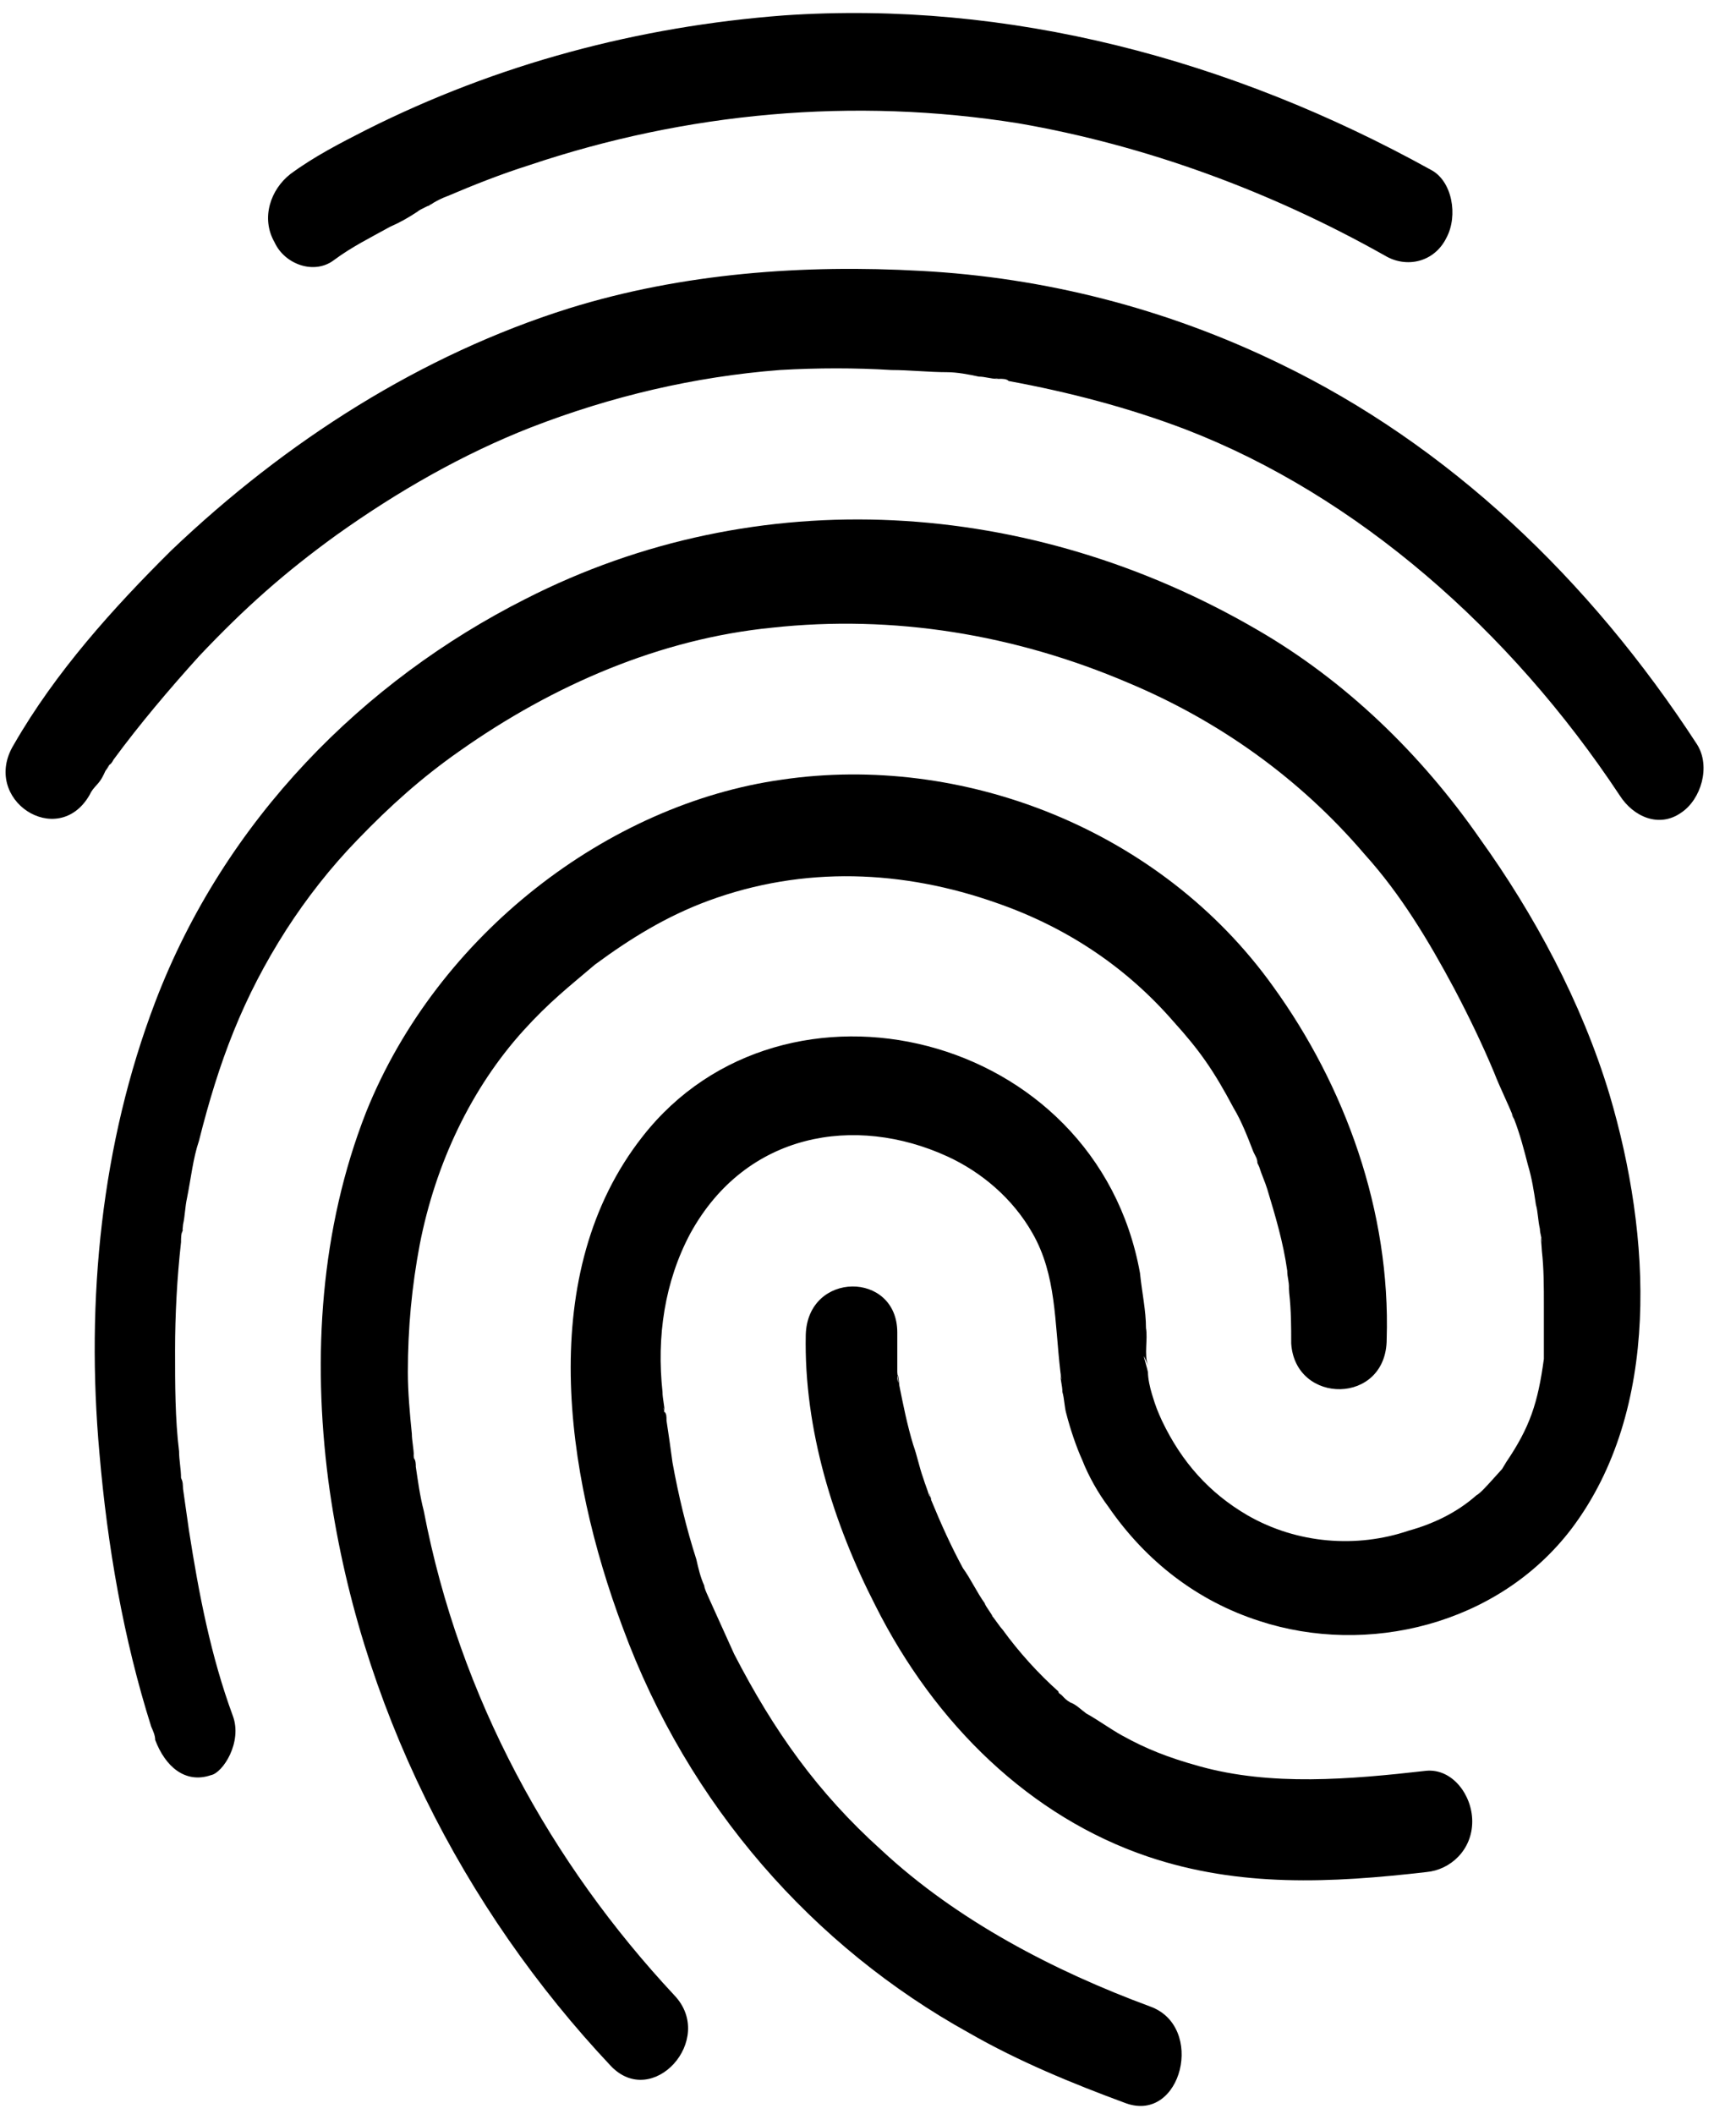 <?xml version="1.0" encoding="UTF-8" standalone="no"?>
<svg width="46px" height="56px" viewBox="0 0 46 56" version="1.1" xmlns="http://www.w3.org/2000/svg" xmlns:xlink="http://www.w3.org/1999/xlink">
    <g stroke="none" fill-rule="evenodd">
        <path d="M8.857,6.883 C9.331,6.533 9.806,6.3 10.333,6.008 C10.596,5.892 10.807,5.775 11.071,5.6 C11.123,5.542 11.545,5.367 11.387,5.425 C11.229,5.542 11.493,5.367 11.493,5.367 C11.598,5.308 11.703,5.25 11.862,5.192 C12.547,4.9 13.285,4.608 14.023,4.375 C18.188,2.975 22.616,2.567 26.992,3.267 C30.366,3.85 33.687,5.075 36.692,6.767 C37.272,7.117 38.01,6.942 38.326,6.3 C38.642,5.717 38.484,4.783 37.904,4.492 C32.632,1.575 26.728,2.33479902e-13 20.771,0.408 C16.922,0.7 13.179,1.692 9.7,3.442 C9.015,3.792 8.329,4.142 7.697,4.608 C7.17,5.017 6.906,5.775 7.275,6.417 C7.539,7 8.329,7.292 8.857,6.883 L8.857,6.883 L8.857,6.883 Z"></path>
        <path d="M6.168,45.442 C5.588,43.867 5.272,42.233 5.008,40.542 C4.955,40.192 4.903,39.783 4.85,39.433 C4.85,39.375 4.797,39.025 4.85,39.433 C4.85,39.317 4.85,39.258 4.797,39.142 C4.797,38.908 4.745,38.675 4.745,38.442 C4.639,37.567 4.639,36.692 4.639,35.758 C4.639,34.825 4.692,33.833 4.797,32.9 C4.797,32.783 4.797,32.667 4.85,32.55 C4.797,32.842 4.85,32.492 4.85,32.433 C4.903,32.2 4.903,31.967 4.955,31.733 C5.061,31.208 5.114,30.683 5.272,30.217 C5.799,28.117 6.432,26.425 7.591,24.617 C8.119,23.8 8.751,22.983 9.489,22.225 C10.333,21.35 11.176,20.592 12.178,19.892 C14.656,18.142 17.502,16.917 20.455,16.625 C23.67,16.275 26.886,16.8 29.891,18.083 C32.263,19.075 34.425,20.592 36.165,22.633 C37.113,23.683 37.851,24.908 38.537,26.192 C38.906,26.892 39.275,27.65 39.591,28.408 C39.749,28.817 39.96,29.225 40.118,29.633 C40.013,29.4 40.066,29.575 40.118,29.633 C40.277,30.042 40.382,30.45 40.487,30.858 C40.593,31.208 40.646,31.558 40.698,31.908 C40.751,32.083 40.751,32.317 40.804,32.55 C40.804,32.667 40.856,32.783 40.856,32.9 C40.804,32.55 40.856,33.075 40.856,33.133 C40.909,33.6 40.909,34.067 40.909,34.592 L40.909,35.35 L40.909,35.758 L40.909,35.992 C40.909,35.875 40.909,35.875 40.909,35.992 C40.751,37.158 40.54,37.8 39.907,38.733 C40.013,38.558 39.802,38.908 39.802,38.908 C39.697,39.025 39.644,39.083 39.538,39.2 C39.38,39.375 39.222,39.55 39.117,39.608 C38.59,40.075 37.957,40.367 37.324,40.542 C35.954,41.008 34.372,40.892 33.054,40.133 C32.053,39.55 31.314,38.733 30.787,37.625 C30.682,37.392 30.629,37.275 30.524,36.925 C30.471,36.75 30.418,36.517 30.418,36.342 C30.366,36.108 30.207,35.642 30.418,36.167 C30.313,35.875 30.418,35.467 30.366,35.175 C30.366,34.708 30.26,34.242 30.207,33.717 C29.048,27.3 20.771,25.317 17.028,30.1 C14.181,33.717 14.972,39.025 16.501,43.108 C18.24,47.833 21.562,51.567 25.674,53.842 C26.992,54.6 28.415,55.183 29.838,55.708 C31.314,56.233 31.947,53.667 30.471,53.142 C27.941,52.208 25.357,50.867 23.354,49 C21.667,47.483 20.507,45.85 19.453,43.808 C19.242,43.342 19.031,42.875 18.82,42.408 C18.715,42.175 18.873,42.525 18.768,42.292 C18.715,42.175 18.662,42.058 18.662,42 C18.557,41.767 18.504,41.533 18.451,41.3 C18.188,40.483 17.977,39.608 17.819,38.733 C17.766,38.325 17.713,37.975 17.661,37.625 C17.661,37.508 17.661,37.45 17.608,37.392 C17.555,37.1 17.608,37.508 17.608,37.392 C17.608,37.217 17.555,37.042 17.555,36.867 C17.397,35.408 17.608,33.95 18.293,32.667 C19.769,29.983 22.669,29.517 25.094,30.625 C25.99,31.033 26.833,31.733 27.361,32.667 C27.993,33.775 27.941,35 28.099,36.342 C28.151,36.692 28.099,36.458 28.099,36.4 C28.099,36.575 28.151,36.692 28.151,36.867 C28.204,37.042 28.204,37.275 28.257,37.45 C28.362,37.858 28.52,38.325 28.679,38.675 C28.837,39.083 29.1,39.55 29.364,39.9 C30.366,41.358 31.736,42.408 33.37,42.933 C36.217,43.867 39.697,43.05 41.647,40.483 C44.019,37.333 43.756,32.725 42.649,28.992 C41.911,26.542 40.646,24.208 39.222,22.225 C37.641,19.95 35.637,18.025 33.318,16.683 C27.308,13.183 20.086,12.717 13.918,15.867 C9.647,18.025 5.957,21.7 4.112,26.542 C2.689,30.275 2.267,34.417 2.636,38.5 C2.847,40.95 3.269,43.4 4.007,45.733 C4.059,45.85 4.112,45.967 4.112,46.083 C4.376,46.783 4.903,47.25 5.588,47.017 C5.904,46.958 6.432,46.142 6.168,45.442 L6.168,45.442 L6.168,45.442 Z"></path>
        <path d="M2.372,21.058 C2.425,20.942 2.478,20.883 2.583,20.767 C2.689,20.65 2.741,20.533 2.794,20.417 C2.847,20.3 3.058,20.067 2.794,20.417 C2.847,20.3 2.952,20.242 3.005,20.125 C3.69,19.192 4.481,18.258 5.272,17.383 C6.484,16.1 7.539,15.167 8.909,14.175 C10.544,13.008 12.283,12.017 14.076,11.317 C16.184,10.5 18.399,9.975 20.665,9.8 C21.667,9.742 22.669,9.742 23.618,9.8 C24.092,9.8 24.619,9.858 25.094,9.858 C25.357,9.858 25.674,9.917 25.937,9.975 C26.095,9.975 26.254,10.033 26.412,10.033 C26.728,10.092 26.148,9.975 26.464,10.033 C26.57,10.033 26.675,10.033 26.728,10.092 C28.31,10.383 29.891,10.792 31.42,11.375 C35.954,13.125 40.013,16.683 42.912,21.058 C43.281,21.642 43.967,21.933 44.547,21.525 C45.074,21.175 45.337,20.3 44.968,19.717 C42.122,15.342 38.379,11.783 33.898,9.625 C30.893,8.167 27.677,7.35 24.408,7.175 C21.298,7 18.082,7.233 15.077,8.167 C11.176,9.392 7.591,11.667 4.534,14.583 C3.005,16.1 1.476,17.792 0.369,19.717 C-0.527,21.175 1.529,22.517 2.372,21.058 L2.372,21.058 L2.372,21.058 Z"></path>
        <path d="M21.351,35.35 C21.298,37.858 22.089,40.367 23.196,42.525 C24.777,45.675 27.308,48.125 30.418,49.175 C32.843,49.992 35.268,49.875 37.799,49.583 C38.431,49.525 39.011,49 39.011,48.242 C39.011,47.542 38.484,46.842 37.799,46.9 C35.743,47.133 33.687,47.308 31.789,46.783 C30.945,46.55 30.366,46.317 29.733,45.967 C29.417,45.792 29.1,45.558 28.784,45.383 C28.626,45.267 28.52,45.15 28.362,45.092 C28.257,45.033 28.204,44.975 28.151,44.917 C28.099,44.858 28.099,44.858 28.151,44.917 C28.099,44.858 28.046,44.858 28.046,44.8 C27.519,44.333 26.992,43.75 26.57,43.167 C26.464,43.05 26.359,42.875 26.254,42.758 C26.412,42.933 26.095,42.525 26.095,42.467 C25.885,42.175 25.726,41.825 25.515,41.533 C25.199,40.95 24.936,40.367 24.672,39.725 C24.672,39.667 24.619,39.608 24.619,39.55 C24.725,39.842 24.672,39.667 24.619,39.608 C24.567,39.433 24.514,39.317 24.461,39.142 C24.356,38.85 24.303,38.558 24.198,38.267 C24.039,37.742 23.934,37.217 23.829,36.692 C23.829,36.633 23.776,36.225 23.776,36.517 C23.829,36.808 23.776,36.4 23.776,36.342 L23.776,35.292 C23.776,33.658 21.403,33.658 21.351,35.35 L21.351,35.35 L21.351,35.35 Z"></path>
        <path d="M36.744,35.467 C36.85,32.083 35.637,28.758 33.739,26.133 C30.735,21.933 25.463,19.95 20.718,20.65 C16.132,21.292 11.598,24.733 9.7,29.458 C8.488,32.55 8.277,35.933 8.698,39.2 C9.489,45.15 12.283,50.575 16.184,54.717 C17.291,55.883 18.978,54.017 17.871,52.85 C14.603,49.35 12.178,44.975 11.229,40.017 C11.123,39.608 11.071,39.2 11.018,38.85 C11.018,38.792 11.018,38.675 10.965,38.617 C10.913,38.267 11.018,38.908 10.965,38.558 C10.965,38.383 10.913,38.15 10.913,37.975 C10.86,37.45 10.807,36.867 10.807,36.342 C10.807,35.175 10.913,34.067 11.123,32.958 C11.545,30.8 12.494,28.817 13.865,27.3 C14.55,26.542 15.077,26.133 15.763,25.55 C16.712,24.85 17.661,24.267 18.768,23.858 C21.298,22.925 23.934,23.042 26.412,23.917 C28.257,24.558 29.838,25.608 31.104,27.067 C31.789,27.825 32.158,28.35 32.685,29.342 C32.896,29.692 33.054,30.1 33.212,30.508 C33.265,30.625 33.318,30.683 33.318,30.8 C33.423,31.092 33.265,30.625 33.37,30.917 C33.423,31.092 33.529,31.325 33.581,31.5 C33.792,32.2 34.003,32.9 34.109,33.658 C34.109,33.833 34.161,33.95 34.161,34.125 C34.109,33.658 34.161,34.125 34.161,34.242 C34.214,34.708 34.214,35.175 34.214,35.583 C34.319,37.217 36.744,37.217 36.744,35.467 L36.744,35.467 L36.744,35.467 Z"></path>
    </g>
</svg>
